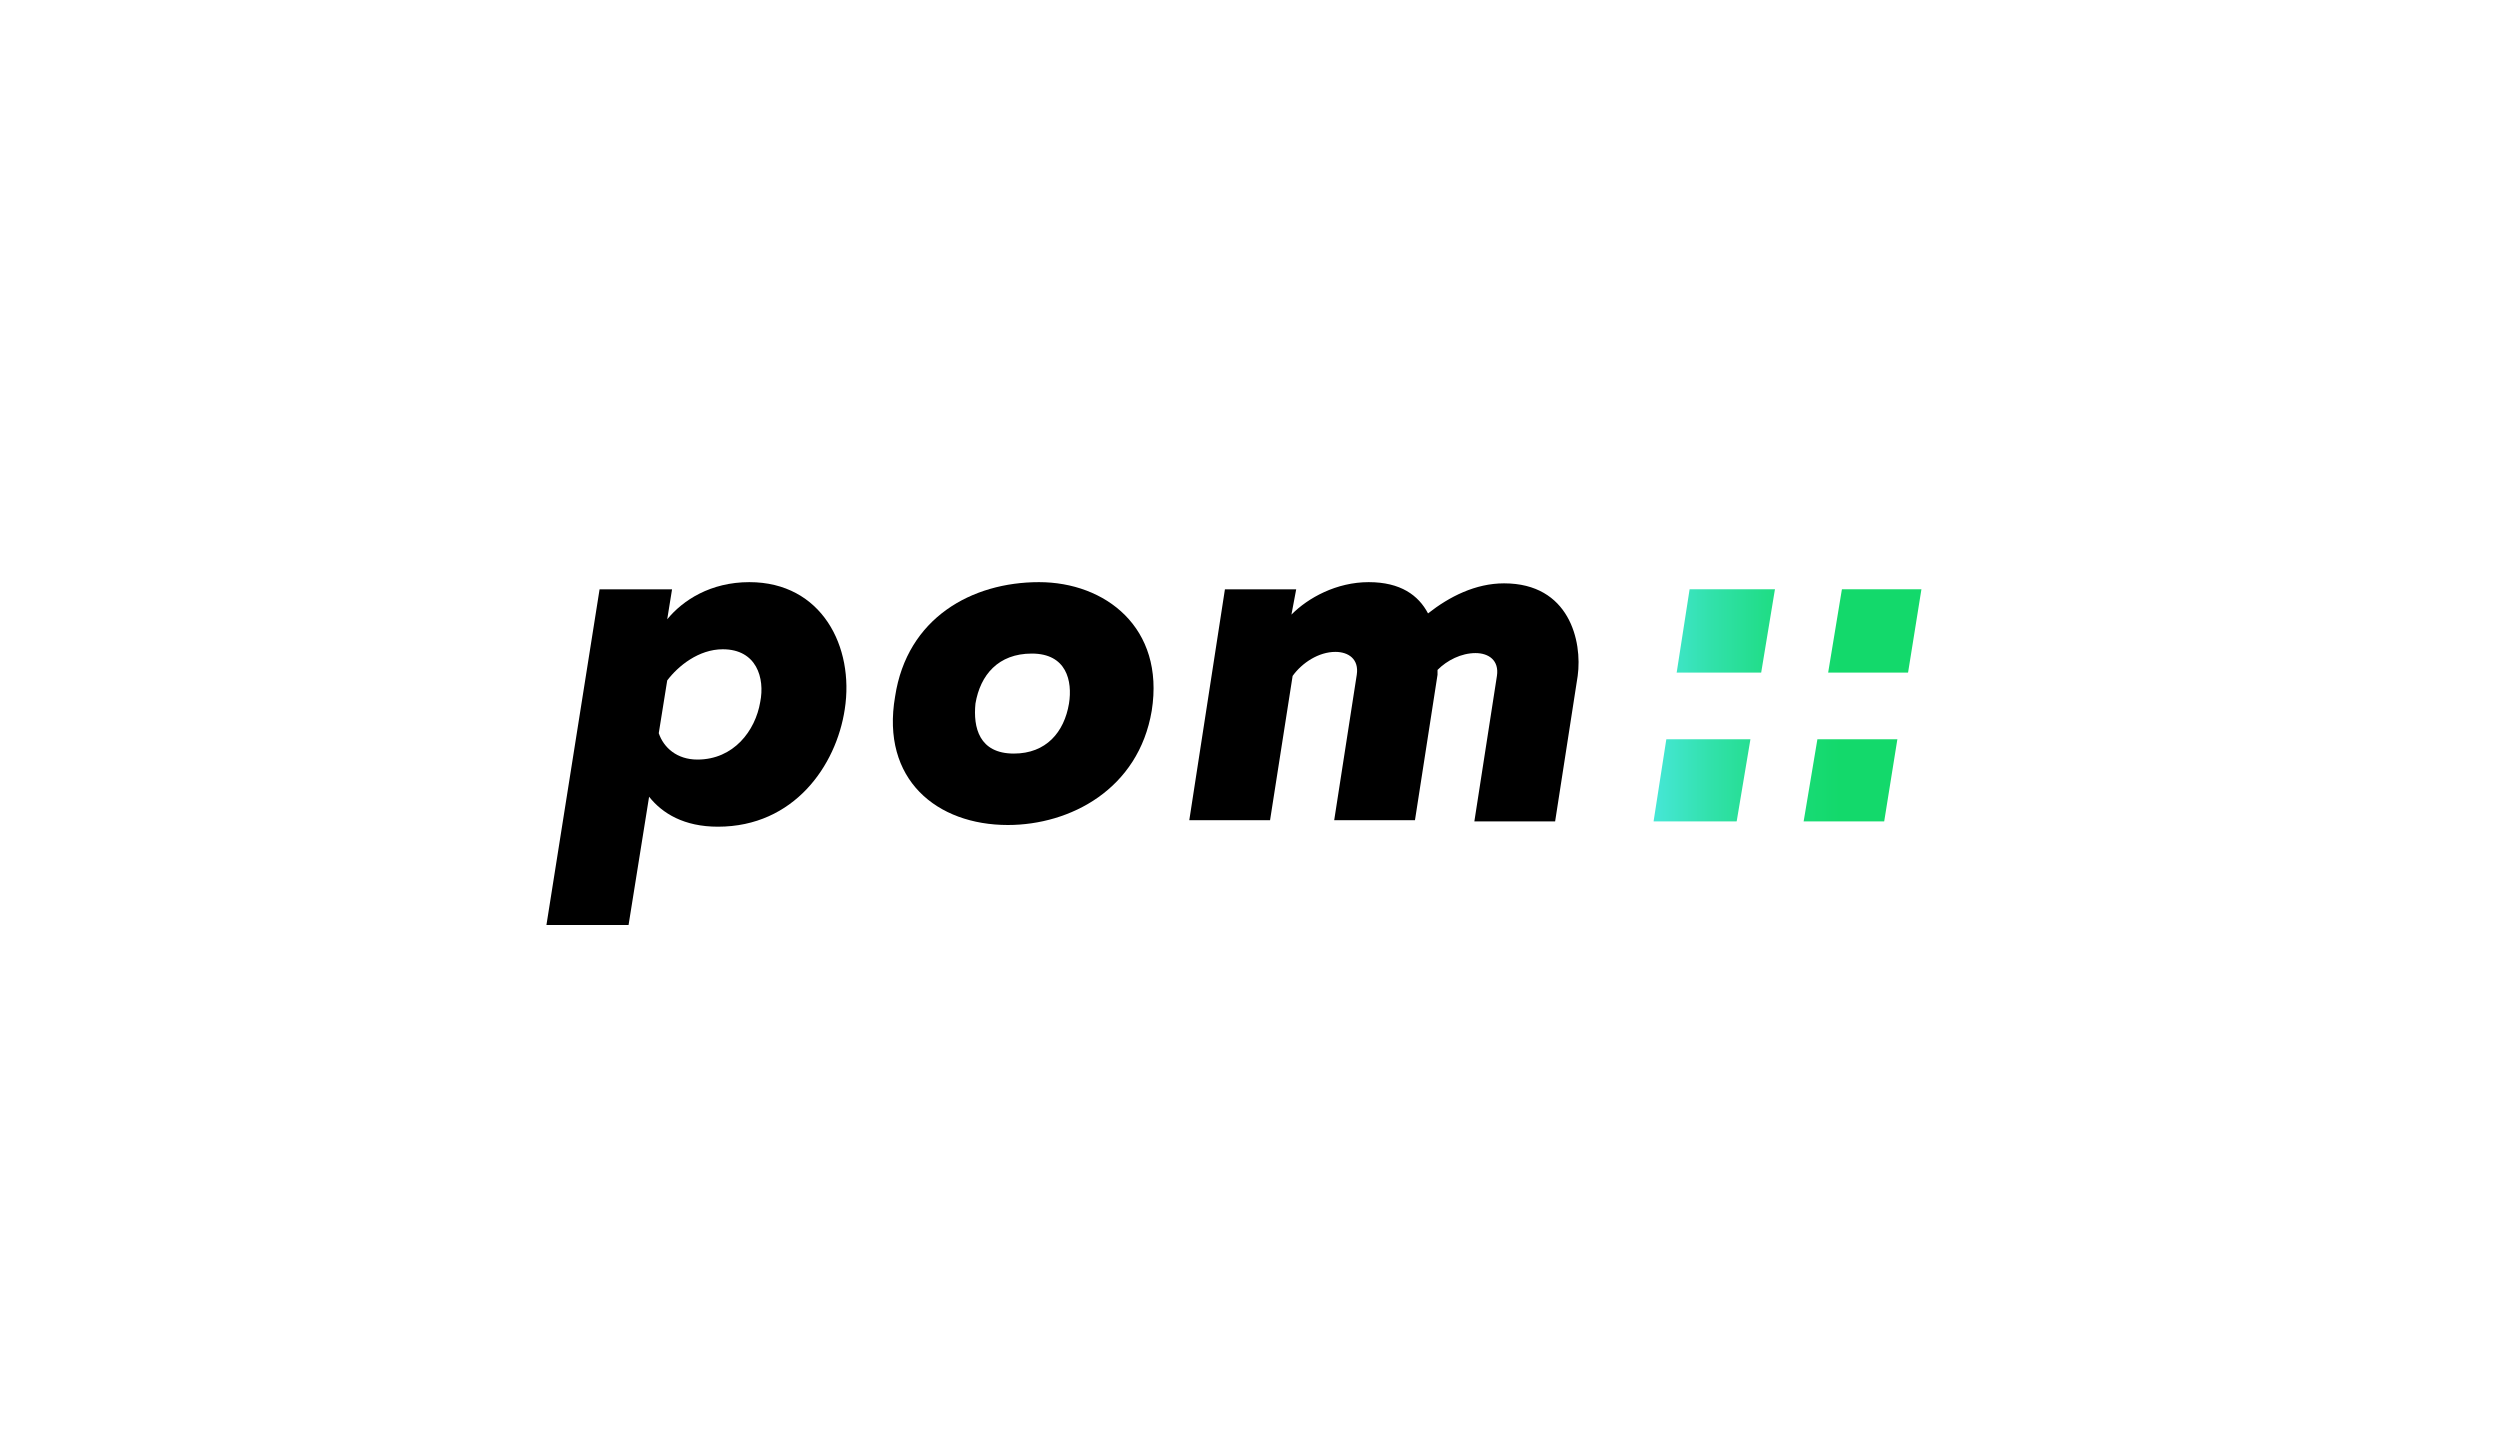 <?xml version="1.0" encoding="UTF-8"?>
<svg width="700px" height="400px" viewBox="0 0 700 400" version="1.1" xmlns="http://www.w3.org/2000/svg" xmlns:xlink="http://www.w3.org/1999/xlink">
    <!-- Generator: Sketch 63.1 (92452) - https://sketch.com -->
    <title>pom_logo_05</title>
    <desc>Created with Sketch.</desc>
    <defs>
        <linearGradient x1="-0.023%" y1="50.124%" x2="99.963%" y2="50.124%" id="linearGradient-1">
            <stop stop-color="#46E7D7" offset="0%"></stop>
            <stop stop-color="#31E1AA" offset="21.81%"></stop>
            <stop stop-color="#21DD88" offset="42.11%"></stop>
            <stop stop-color="#17DA73" offset="58.77%"></stop>
            <stop stop-color="#13D96B" offset="69.72%"></stop>
        </linearGradient>
    </defs>
    <g id="pom_logo_05" stroke="none" stroke-width="1" fill="none" fill-rule="evenodd">
        <rect fill="#FFFFFF" x="0" y="0" width="700" height="400"></rect>
        <g id="Group" transform="translate(153, 163)" fill-rule="nonzero">
            <polygon id="Path" fill="url(#linearGradient-1)" points="374.574 67 310 67 320.09 2 385 2"></polygon>
            <path d="M56.817,0 C77.109,0 86.241,18.126 83.535,35.58 C81.168,51.357 69.331,68.476 48.024,68.476 C38.555,68.476 32.467,64.783 28.747,60.084 L22.998,96 L0,96 L14.881,2.014 L35.173,2.014 L33.82,10.406 C38.216,5.035 45.995,0 56.817,0 Z M49.377,18.797 C42.613,18.797 36.864,23.497 33.82,27.524 L31.453,42.294 C32.805,46.322 36.525,49.678 42.275,49.678 C52.421,49.678 58.508,41.622 59.861,33.566 C61.214,26.853 58.847,18.797 49.377,18.797 Z" id="Shape" fill="#000000"></path>
            <path d="M129.194,68 C109.384,68 93.603,55.333 97.632,32 C100.99,10 119.121,0 137.924,0 C156.391,0 173.179,12.667 169.486,36 C165.792,58 146.654,68 129.194,68 Z M130.873,48 C139.939,48 144.975,42 146.318,34 C147.325,27.667 145.647,20 135.909,20 C126.508,20 121.472,26 120.128,34 C119.457,40.667 121.136,48 130.873,48 Z" id="Shape" fill="#000000"></path>
            <path d="M268.133,0.337 C286.425,0.337 290.084,16.497 288.753,26.261 L282.434,67 L259.819,67 L266.138,26.261 C266.803,21.884 263.81,19.864 260.151,19.864 C256.161,19.864 252.17,21.884 249.509,24.578 C249.509,25.251 249.509,25.588 249.509,25.925 L243.19,66.663 L220.575,66.663 L226.894,25.925 C227.559,21.548 224.566,19.528 220.907,19.528 C216.251,19.528 211.595,22.558 208.934,26.261 L202.615,66.663 L180,66.663 L189.977,2.02 L209.932,2.02 L208.602,9.09 C213.258,4.377 221.24,0 230.219,0 C239.199,0 244.188,3.704 246.848,8.754 C252.835,4.04 260.151,0.337 268.133,0.337 Z" id="Path" fill="#000000"></path>
            <polygon id="Path" fill="#FFFFFF" points="381.986 44 355.869 44 351.851 68 333.1 68 337.118 44 311 44 314.014 25.333 340.131 25.333 344.149 1 362.9 1 358.882 25.333 385 25.333"></polygon>
        </g>
    </g>
</svg>